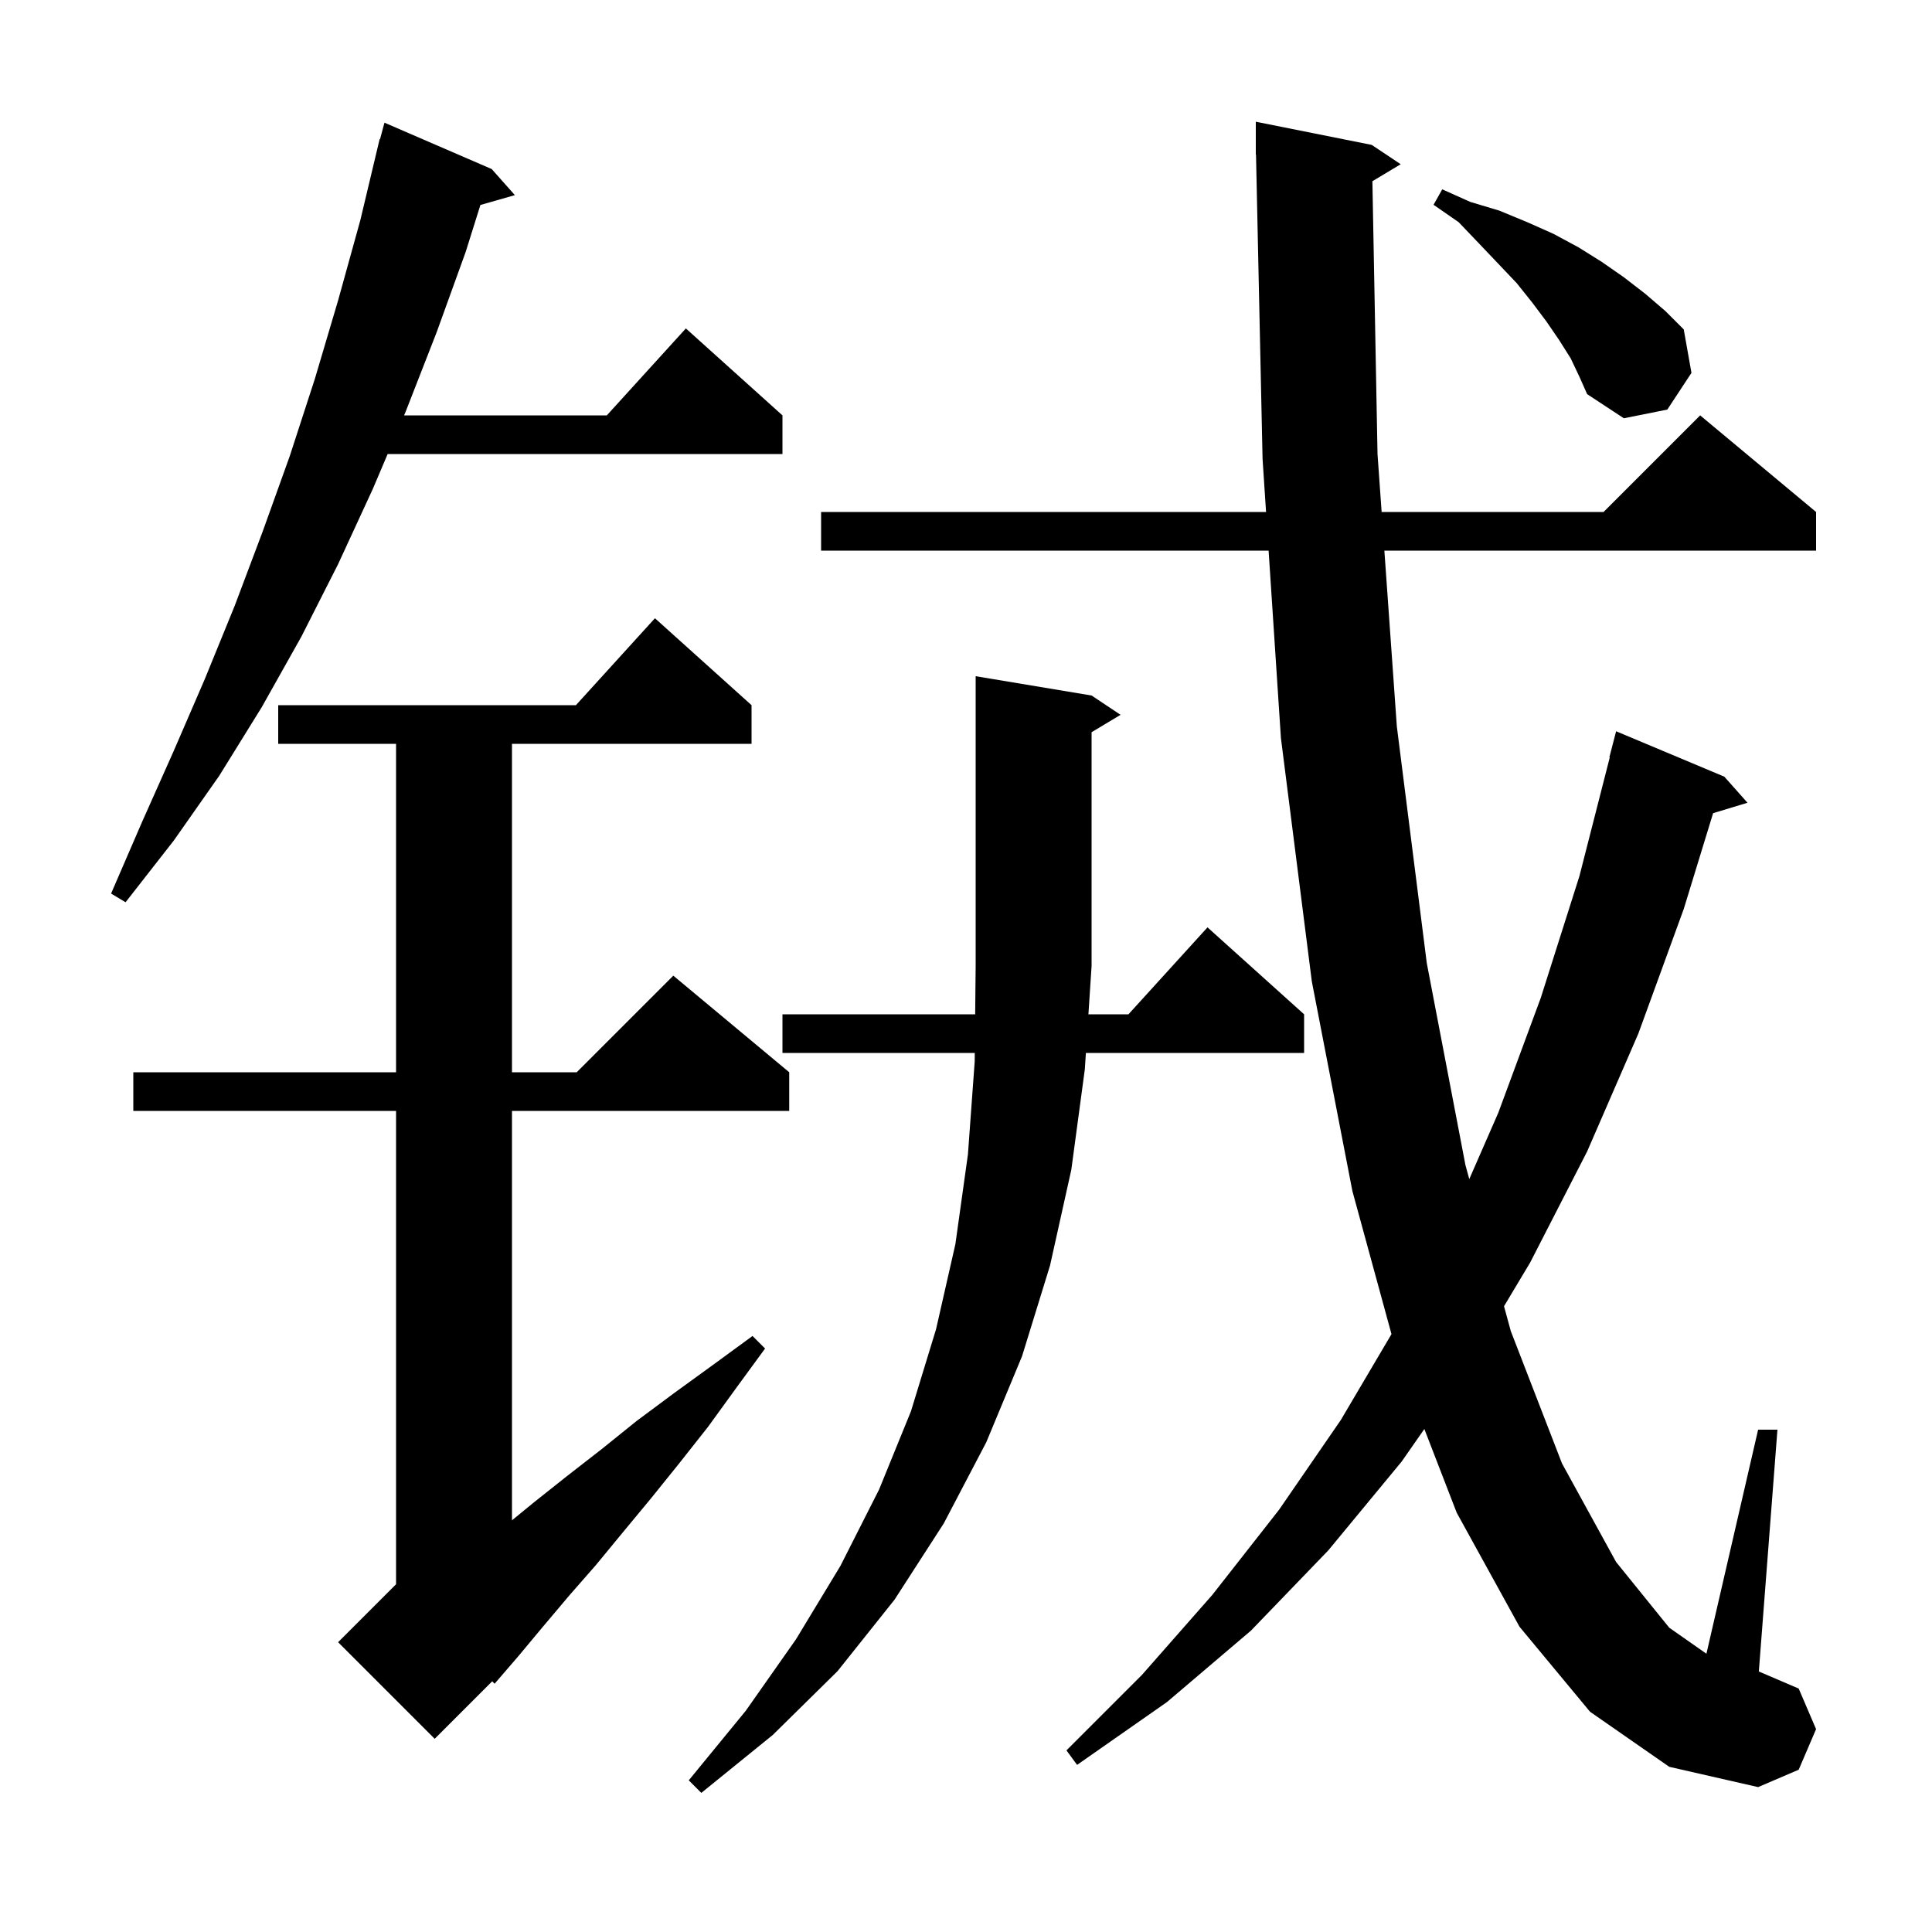 <svg xmlns="http://www.w3.org/2000/svg" xmlns:xlink="http://www.w3.org/1999/xlink" version="1.1" baseProfile="full" viewBox="0 0 200 200" width="200" height="200">
<g fill="black">
<path d="M 113.0 72.0 L 116.0 74.0 L 113.0 75.8 L 113.0 100.0 L 112.673 105.0 L 116.818 105.0 L 125.0 96.0 L 135.0 105.0 L 135.0 109.0 L 112.411 109.0 L 112.3 110.7 L 110.9 121.1 L 108.7 131.0 L 105.8 140.4 L 102.1 149.3 L 97.7 157.7 L 92.6 165.6 L 86.7 173.0 L 80.0 179.6 L 72.6 185.6 L 71.3 184.3 L 77.2 177.1 L 82.4 169.7 L 87.0 162.1 L 91.0 154.2 L 94.3 146.1 L 96.9 137.6 L 98.9 128.8 L 100.2 119.5 L 100.9 109.9 L 100.909 109.0 L 81.0 109.0 L 81.0 105.0 L 100.949 105.0 L 101.0 100.0 L 101.0 70.0 Z M 142.07 18.758 L 142.6 47.0 L 143.026 53.0 L 166.0 53.0 L 176.0 43.0 L 188.0 53.0 L 188.0 57.0 L 143.309 57.0 L 144.6 75.2 L 147.7 99.7 L 151.7 120.6 L 152.099 122.06 L 155.1 115.2 L 159.5 103.3 L 163.5 90.7 L 166.643 78.407 L 166.6 78.4 L 167.3 75.7 L 178.5 80.4 L 180.9 83.1 L 177.341 84.18 L 174.3 94.1 L 169.6 107.0 L 164.3 119.2 L 158.4 130.7 L 155.695 135.222 L 156.4 137.8 L 161.7 151.5 L 167.3 161.7 L 172.8 168.5 L 176.648 171.193 L 182.0 148.0 L 184.0 148.0 L 182.074 173.032 L 186.2 174.8 L 188.0 179.0 L 186.2 183.2 L 182.0 185.0 L 172.8 182.9 L 164.6 177.2 L 157.3 168.4 L 150.8 156.6 L 147.448 147.931 L 145.1 151.3 L 137.5 160.5 L 129.5 168.8 L 120.8 176.2 L 111.5 182.7 L 110.4 181.2 L 118.2 173.4 L 125.5 165.1 L 132.4 156.3 L 138.8 147.0 L 144.046 138.108 L 140.0 123.3 L 135.8 101.6 L 132.6 76.4 L 131.325 57.0 L 85.0 57.0 L 85.0 53.0 L 131.062 53.0 L 130.7 47.5 L 130.021 15.998 L 130.0 16.0 L 130.0 12.6 L 142.0 15.0 L 145.0 17.0 Z M 77.8 73.0 L 77.8 77.0 L 53.0 77.0 L 53.0 111.0 L 59.7 111.0 L 69.7 101.0 L 81.7 111.0 L 81.7 115.0 L 53.0 115.0 L 53.0 157.382 L 55.3 155.5 L 58.7 152.8 L 62.3 150.0 L 65.9 147.1 L 69.8 144.2 L 73.8 141.3 L 77.9 138.3 L 79.2 139.6 L 76.2 143.7 L 73.3 147.7 L 70.3 151.5 L 67.4 155.1 L 64.5 158.6 L 61.7 162.0 L 58.9 165.2 L 56.2 168.4 L 53.7 171.4 L 51.2 174.3 L 50.954 174.046 L 45.0 180.0 L 35.0 170.0 L 41.0 164.0 L 41.0 115.0 L 13.8 115.0 L 13.8 111.0 L 41.0 111.0 L 41.0 77.0 L 28.8 77.0 L 28.8 73.0 L 59.618 73.0 L 67.8 64.0 Z M 50.9 17.5 L 53.3 20.2 L 49.732 21.219 L 48.2 26.1 L 45.2 34.4 L 42.0 42.6 L 41.83 43.0 L 62.818 43.0 L 71.0 34.0 L 81.0 43.0 L 81.0 47.0 L 40.13 47.0 L 38.6 50.6 L 35.0 58.4 L 31.2 65.9 L 27.1 73.2 L 22.7 80.3 L 18.0 87.0 L 13.0 93.4 L 11.5 92.5 L 14.7 85.1 L 18.0 77.7 L 21.2 70.3 L 24.3 62.7 L 27.2 55.0 L 30.0 47.2 L 32.6 39.2 L 35.0 31.1 L 37.3 22.8 L 39.3 14.4 L 39.339 14.411 L 39.8 12.7 Z M 162.6 37.1 L 161.4 35.2 L 160.1 33.3 L 158.6 31.3 L 157.0 29.3 L 155.1 27.3 L 153.1 25.2 L 151.0 23.0 L 148.4 21.2 L 149.3 19.6 L 152.2 20.9 L 155.2 21.8 L 158.1 23.0 L 160.8 24.2 L 163.4 25.6 L 165.8 27.1 L 168.1 28.7 L 170.3 30.4 L 172.4 32.2 L 174.3 34.1 L 175.1 38.6 L 172.6 42.4 L 168.1 43.3 L 164.3 40.8 L 163.5 39.0 Z " />
</g>
</svg>
